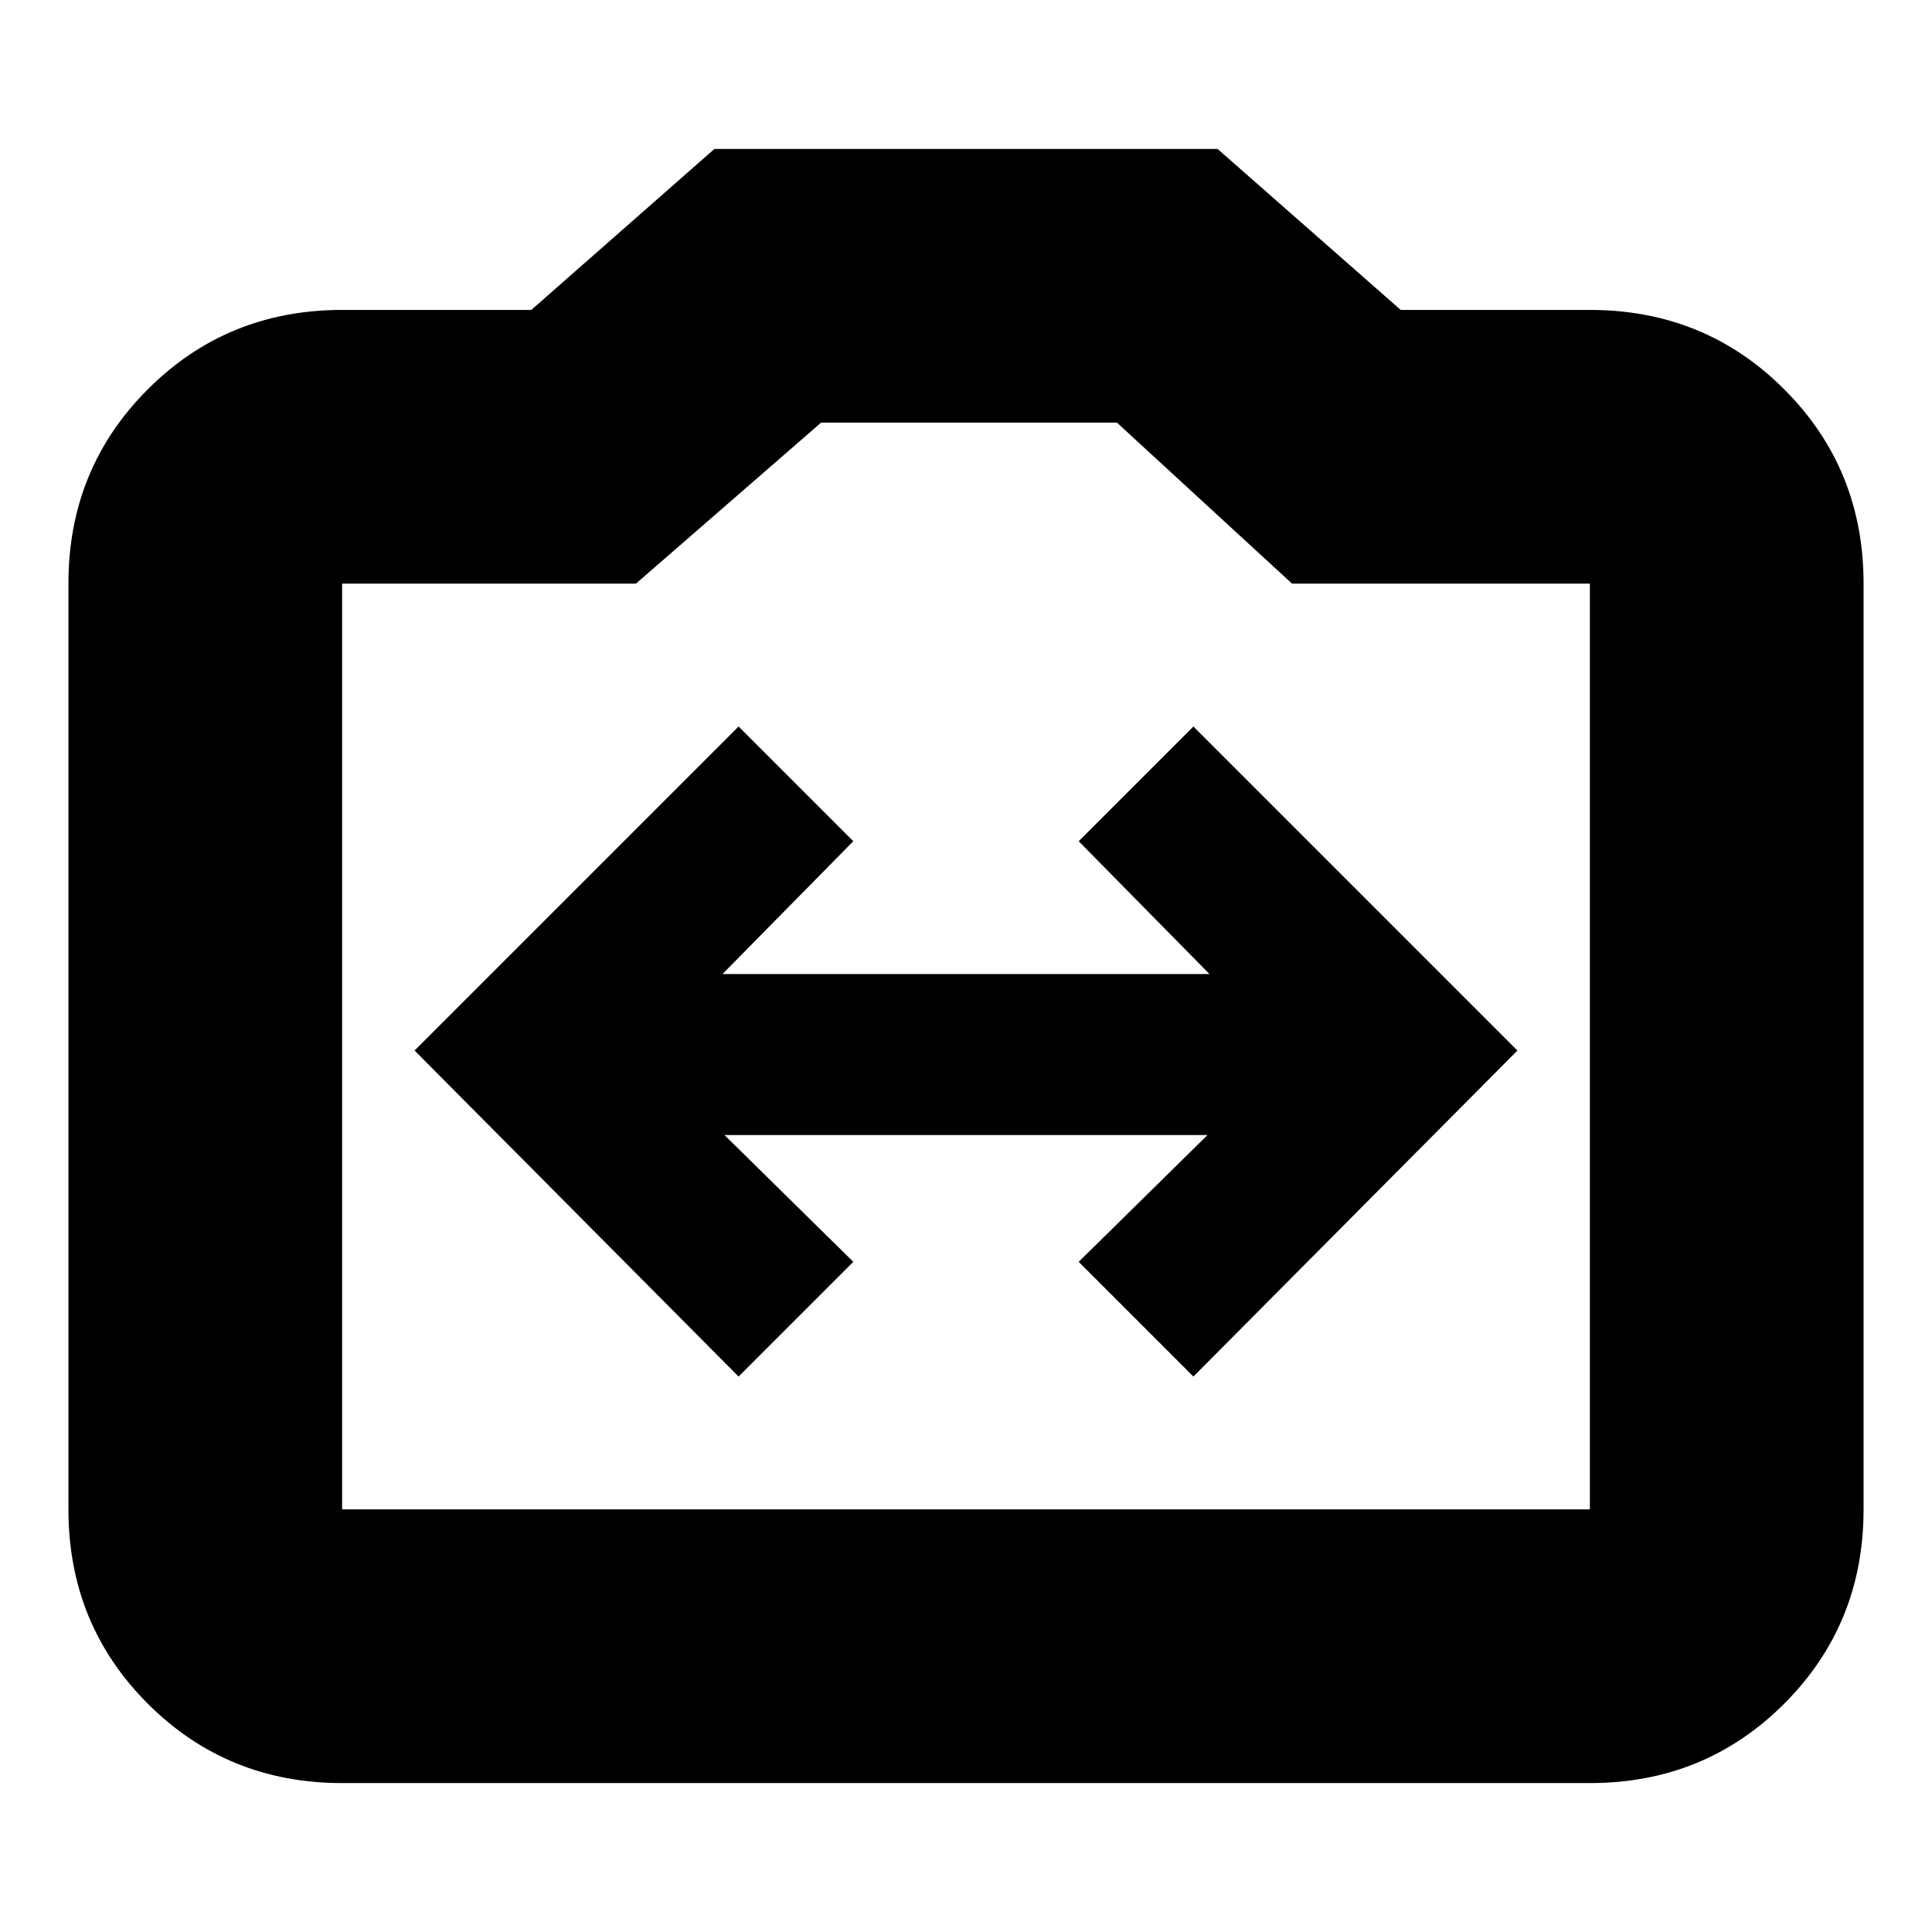 <svg xmlns="http://www.w3.org/2000/svg" height="24" viewBox="0 -960 960 960" width="24"><path d="m367-276 57-57-64-63h240l-64 63 57 57 161-162-161-161-57 57 65 66H359l65-66-57-57-161 161 161 162ZM170-74q-57.12 0-96.56-39.44Q34-152.88 34-210v-460q0-57.13 39.44-96.56Q112.88-806 170-806h94l91-80h250l91 80h94q57.13 0 96.56 39.44Q926-727.13 926-670v460q0 57.12-39.44 96.56Q847.13-74 790-74H170Zm0-136h620v-460H642l-87-80H408l-92 80H170v460Zm310-230Z"/></svg>